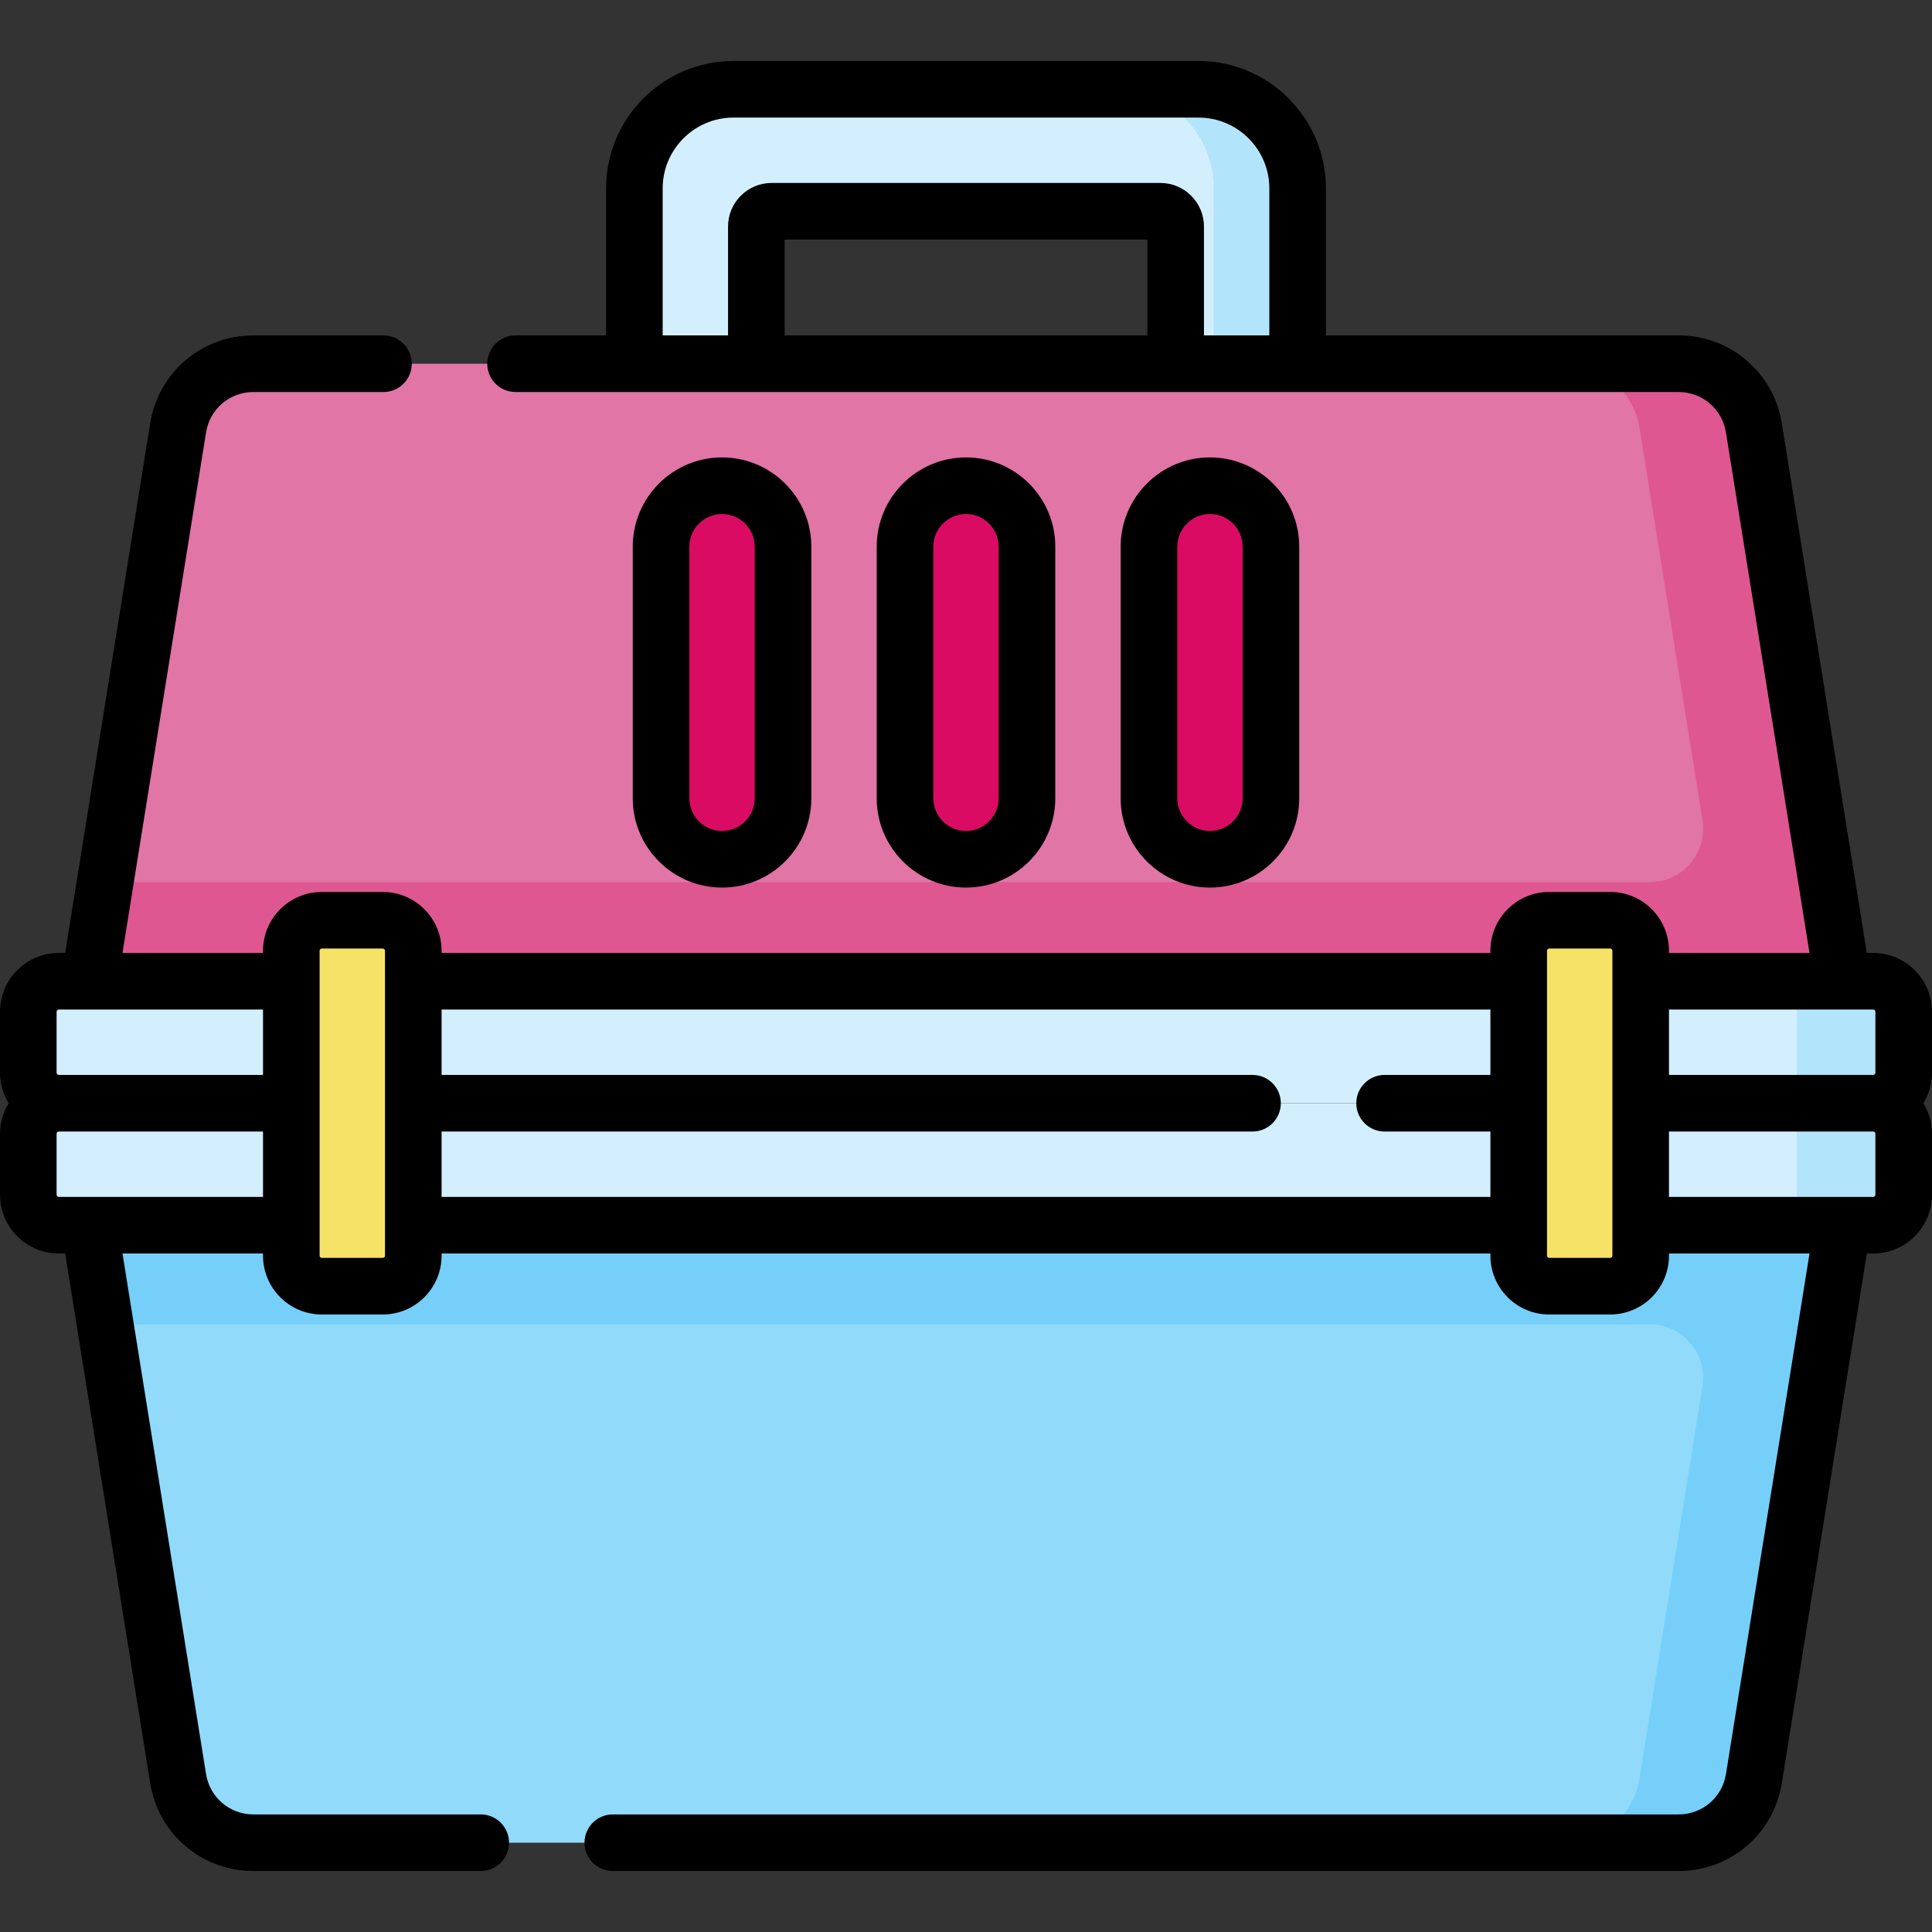 <svg id="Capa_1" enable-background="new 0 0 512 512" height="512" viewBox="0 0 512 512" width="512" xmlns="http://www.w3.org/2000/svg"><rect x="0" y="0" width="512" height="512" fill="#333333" stroke="none"/><g><g><path d="m168.116 49.926v46.467h32.325v-36.366c0-2.232 1.809-4.041 4.041-4.041h103.037c2.232 0 4.041 1.809 4.041 4.041v36.366h32.325v-46.467c0-14.505-11.759-26.264-26.264-26.264h-123.241c-14.505-.001-26.264 11.758-26.264 26.264z" fill="#d3effd"/></g><g><path d="m343.884 49.926v46.467h-22.224v-46.467c0-14.506-11.758-26.264-26.264-26.264h22.224c14.505-.001 26.264 11.758 26.264 26.264z" fill="#b2e5fb"/></g><g><path d="m488.337 260.039h-464.674l23.536-146.645c1.572-9.797 10.026-17.002 19.948-17.002h377.708c9.922 0 18.376 7.205 19.948 17.002z" fill="#e175a5"/></g><g><path d="m464.802 113.395c-1.572-9.797-10.026-17.002-19.948-17.002h-30.305c9.922 0 18.376 7.205 19.948 17.002l16.691 103.997c1.379 8.595-5.259 16.383-13.964 16.383h-409.346l-4.215 26.264h464.675z" fill="#de5791"/></g><g><path d="m496.419 292.365h-480.838c-4.463 0-8.081-3.618-8.081-8.081v-16.163c0-4.463 3.618-8.081 8.081-8.081h480.837c4.463 0 8.081 3.618 8.081 8.081v16.163c.001 4.463-3.617 8.081-8.08 8.081z" fill="#d3effd"/></g><g><path d="m496.419 260.039h-28.285c4.463 0 8.081 3.618 8.081 8.081v16.163c0 4.463-3.618 8.081-8.081 8.081h28.285c4.463 0 8.081-3.618 8.081-8.081v-16.163c0-4.462-3.618-8.081-8.081-8.081z" fill="#b2e5fb"/></g><g><path d="m256 227.714c-8.926 0-16.163-7.236-16.163-16.163v-66.671c0-8.926 7.236-16.163 16.163-16.163 8.926 0 16.163 7.236 16.163 16.163v66.671c0 8.927-7.237 16.163-16.163 16.163z" fill="#da0b62"/></g><g><path d="m320.65 227.714c-8.926 0-16.163-7.236-16.163-16.163v-66.671c0-8.926 7.236-16.163 16.163-16.163 8.926 0 16.163 7.236 16.163 16.163v66.671c0 8.927-7.236 16.163-16.163 16.163z" fill="#da0b62"/></g><g><path d="m191.35 227.714c8.926 0 16.163-7.236 16.163-16.163v-66.671c0-8.926-7.236-16.163-16.163-16.163-8.926 0-16.163 7.236-16.163 16.163v66.671c0 8.927 7.236 16.163 16.163 16.163z" fill="#da0b62"/></g><g><path d="m488.337 324.69h-464.674l23.536 146.645c1.572 9.797 10.026 17.002 19.948 17.002h377.708c9.922 0 18.376-7.205 19.948-17.002z" fill="#91dafa"/></g><g><path d="m464.802 471.334c-1.572 9.797-10.026 17.002-19.948 17.002h-30.305c9.922 0 18.376-7.205 19.948-17.002l16.691-103.997c1.379-8.595-5.259-16.383-13.964-16.383h-409.346l-4.215-26.264h464.675z" fill="#75cff9"/></g><g><path d="m77.2 324.689h-61.62c-4.46 0-8.08-3.62-8.08-8.08v-16.16c0-4.47 3.62-8.08 8.08-8.08h61.62 32.33 386.89c4.46 0 8.08 3.61 8.08 8.08v16.16c0 4.46-3.62 8.08-8.08 8.08h-386.89z" fill="#d3effd"/></g><g><path d="m496.419 292.365h-28.285c4.463 0 8.081 3.618 8.081 8.081v16.163c0 4.463-3.618 8.081-8.081 8.081h28.285c4.463 0 8.081-3.618 8.081-8.081v-16.163c0-4.463-3.618-8.081-8.081-8.081z" fill="#b2e5fb"/></g><g><path d="m426.717 340.852h-16.163c-4.463 0-8.081-3.618-8.081-8.081v-80.813c0-4.463 3.618-8.081 8.081-8.081h16.163c4.463 0 8.081 3.618 8.081 8.081v80.813c.001 4.463-3.617 8.081-8.081 8.081z" fill="#f6e266"/></g><g><path d="m85.283 340.852h16.163c4.463 0 8.081-3.618 8.081-8.081v-80.813c0-4.463-3.618-8.081-8.081-8.081h-16.163c-4.463 0-8.081 3.618-8.081 8.081v80.813c-.001 4.463 3.617 8.081 8.081 8.081z" fill="#f6e266"/></g><g><path d="m279.663 211.552v-66.67c0-13.048-10.615-23.663-23.663-23.663s-23.663 10.615-23.663 23.663v66.67c0 13.047 10.615 23.663 23.663 23.663s23.663-10.616 23.663-23.663zm-32.326 0v-66.67c0-4.776 3.886-8.663 8.663-8.663s8.663 3.886 8.663 8.663v66.67c0 4.776-3.886 8.663-8.663 8.663s-8.663-3.887-8.663-8.663z"/><path d="m344.313 211.552v-66.67c0-13.048-10.615-23.663-23.663-23.663s-23.663 10.615-23.663 23.663v66.67c0 13.047 10.615 23.663 23.663 23.663s23.663-10.616 23.663-23.663zm-32.325 0v-66.67c0-4.776 3.886-8.663 8.663-8.663s8.663 3.886 8.663 8.663v66.67c0 4.776-3.886 8.663-8.663 8.663s-8.663-3.887-8.663-8.663z"/><path d="m215.012 211.552v-66.67c0-13.048-10.615-23.663-23.663-23.663s-23.663 10.615-23.663 23.663v66.67c0 13.047 10.615 23.663 23.663 23.663s23.663-10.616 23.663-23.663zm-32.325 0v-66.67c0-4.776 3.886-8.663 8.663-8.663s8.663 3.886 8.663 8.663v66.67c0 4.776-3.886 8.663-8.663 8.663s-8.663-3.887-8.663-8.663z"/><path d="m512 268.121c0-8.592-6.99-15.582-15.582-15.582h-1.686l-22.527-140.327c-2.165-13.514-13.669-23.323-27.355-23.323h-93.466v-38.963c0-18.618-15.146-33.764-33.764-33.764h-123.24c-18.618 0-33.764 15.146-33.764 33.764v38.963h-23.988c-4.142 0-7.5 3.358-7.5 7.5s3.358 7.5 7.5 7.5h308.222c6.276 0 11.551 4.499 12.544 10.699l22.145 137.952h-37.241v-.581c0-8.592-6.99-15.582-15.582-15.582h-16.163c-8.591 0-15.581 6.99-15.581 15.582v.581h-277.946v-.581c0-8.592-6.99-15.582-15.581-15.582h-16.162c-8.592 0-15.582 6.99-15.582 15.582v.581h-37.241l22.146-137.954c.993-6.198 6.268-10.696 12.544-10.696h34.478c4.142 0 7.5-3.358 7.5-7.5s-3.358-7.5-7.5-7.5h-34.478c-13.686 0-25.19 9.809-27.355 23.321l-22.527 140.328h-1.688c-8.591 0-15.58 6.989-15.58 15.58v16.16c0 2.963.846 5.726 2.286 8.088-1.44 2.36-2.286 5.121-2.286 8.082v16.16c0 8.591 6.989 15.58 15.58 15.58h1.688l22.527 140.337c2.166 13.508 13.67 23.312 27.355 23.312h60.25c4.142 0 7.5-3.358 7.5-7.5s-3.358-7.5-7.5-7.5h-60.25c-6.276 0-11.551-4.495-12.544-10.688l-22.146-137.961h37.241v.583c0 8.591 6.99 15.581 15.582 15.581h16.163c8.591 0 15.581-6.99 15.581-15.581v-.583h277.947v.583c0 8.591 6.99 15.581 15.581 15.581h16.163c8.592 0 15.582-6.99 15.582-15.581v-.582h37.241l-22.145 137.961c-.993 6.193-6.269 10.688-12.544 10.688h-282.452c-4.142 0-7.5 3.358-7.5 7.5s3.358 7.5 7.5 7.5h282.45c13.685 0 25.189-9.804 27.355-23.312l22.527-140.337h1.687c8.592 0 15.582-6.99 15.582-15.581v-16.163c0-2.961-.845-5.722-2.285-8.082 1.44-2.36 2.285-5.12 2.285-8.081v-16.162zm-336.384-218.195c0-10.347 8.417-18.764 18.764-18.764h123.24c10.347 0 18.764 8.417 18.764 18.764v38.963h-17.325v-28.862c0-6.363-5.177-11.541-11.541-11.541h-103.036c-6.364 0-11.541 5.177-11.541 11.541v28.862h-17.325zm128.443 38.963h-96.118v-25.402h96.118zm192.359 178.65c.321 0 .582.261.582.582v16.163c0 .32-.261.581-.582.581h-54.12v-17.325h54.12zm-481.418.58c0-.32.26-.58.58-.58h54.121v17.33h-54.121c-.32 0-.58-.265-.58-.59zm.58 49.07c-.32 0-.58-.26-.58-.58v-16.16c0-.325.255-.58.58-.58h54.121v17.32zm86.446 15.582c0 .32-.261.581-.581.581h-16.162c-.321 0-.582-.261-.582-.581v-80.813c0-.321.261-.582.582-.582h16.163c.32 0 .581.261.581.582v80.813zm15-15.582v-17.32h214.904c4.142 0 7.5-3.358 7.5-7.5s-3.358-7.5-7.5-7.5h-214.904v-17.33h277.947v17.33h-28.043c-4.142 0-7.5 3.358-7.5 7.5s3.358 7.5 7.5 7.5h28.043v17.32zm310.273 15.582c0 .32-.261.581-.582.581h-16.163c-.32 0-.581-.261-.581-.581v-80.813c0-.321.261-.582.581-.582h16.163c.321 0 .582.261.582.582zm69.701-16.162c0 .32-.261.581-.582.581h-54.12v-17.325h54.12c.321 0 .582.261.582.582z"/></g></g></svg>